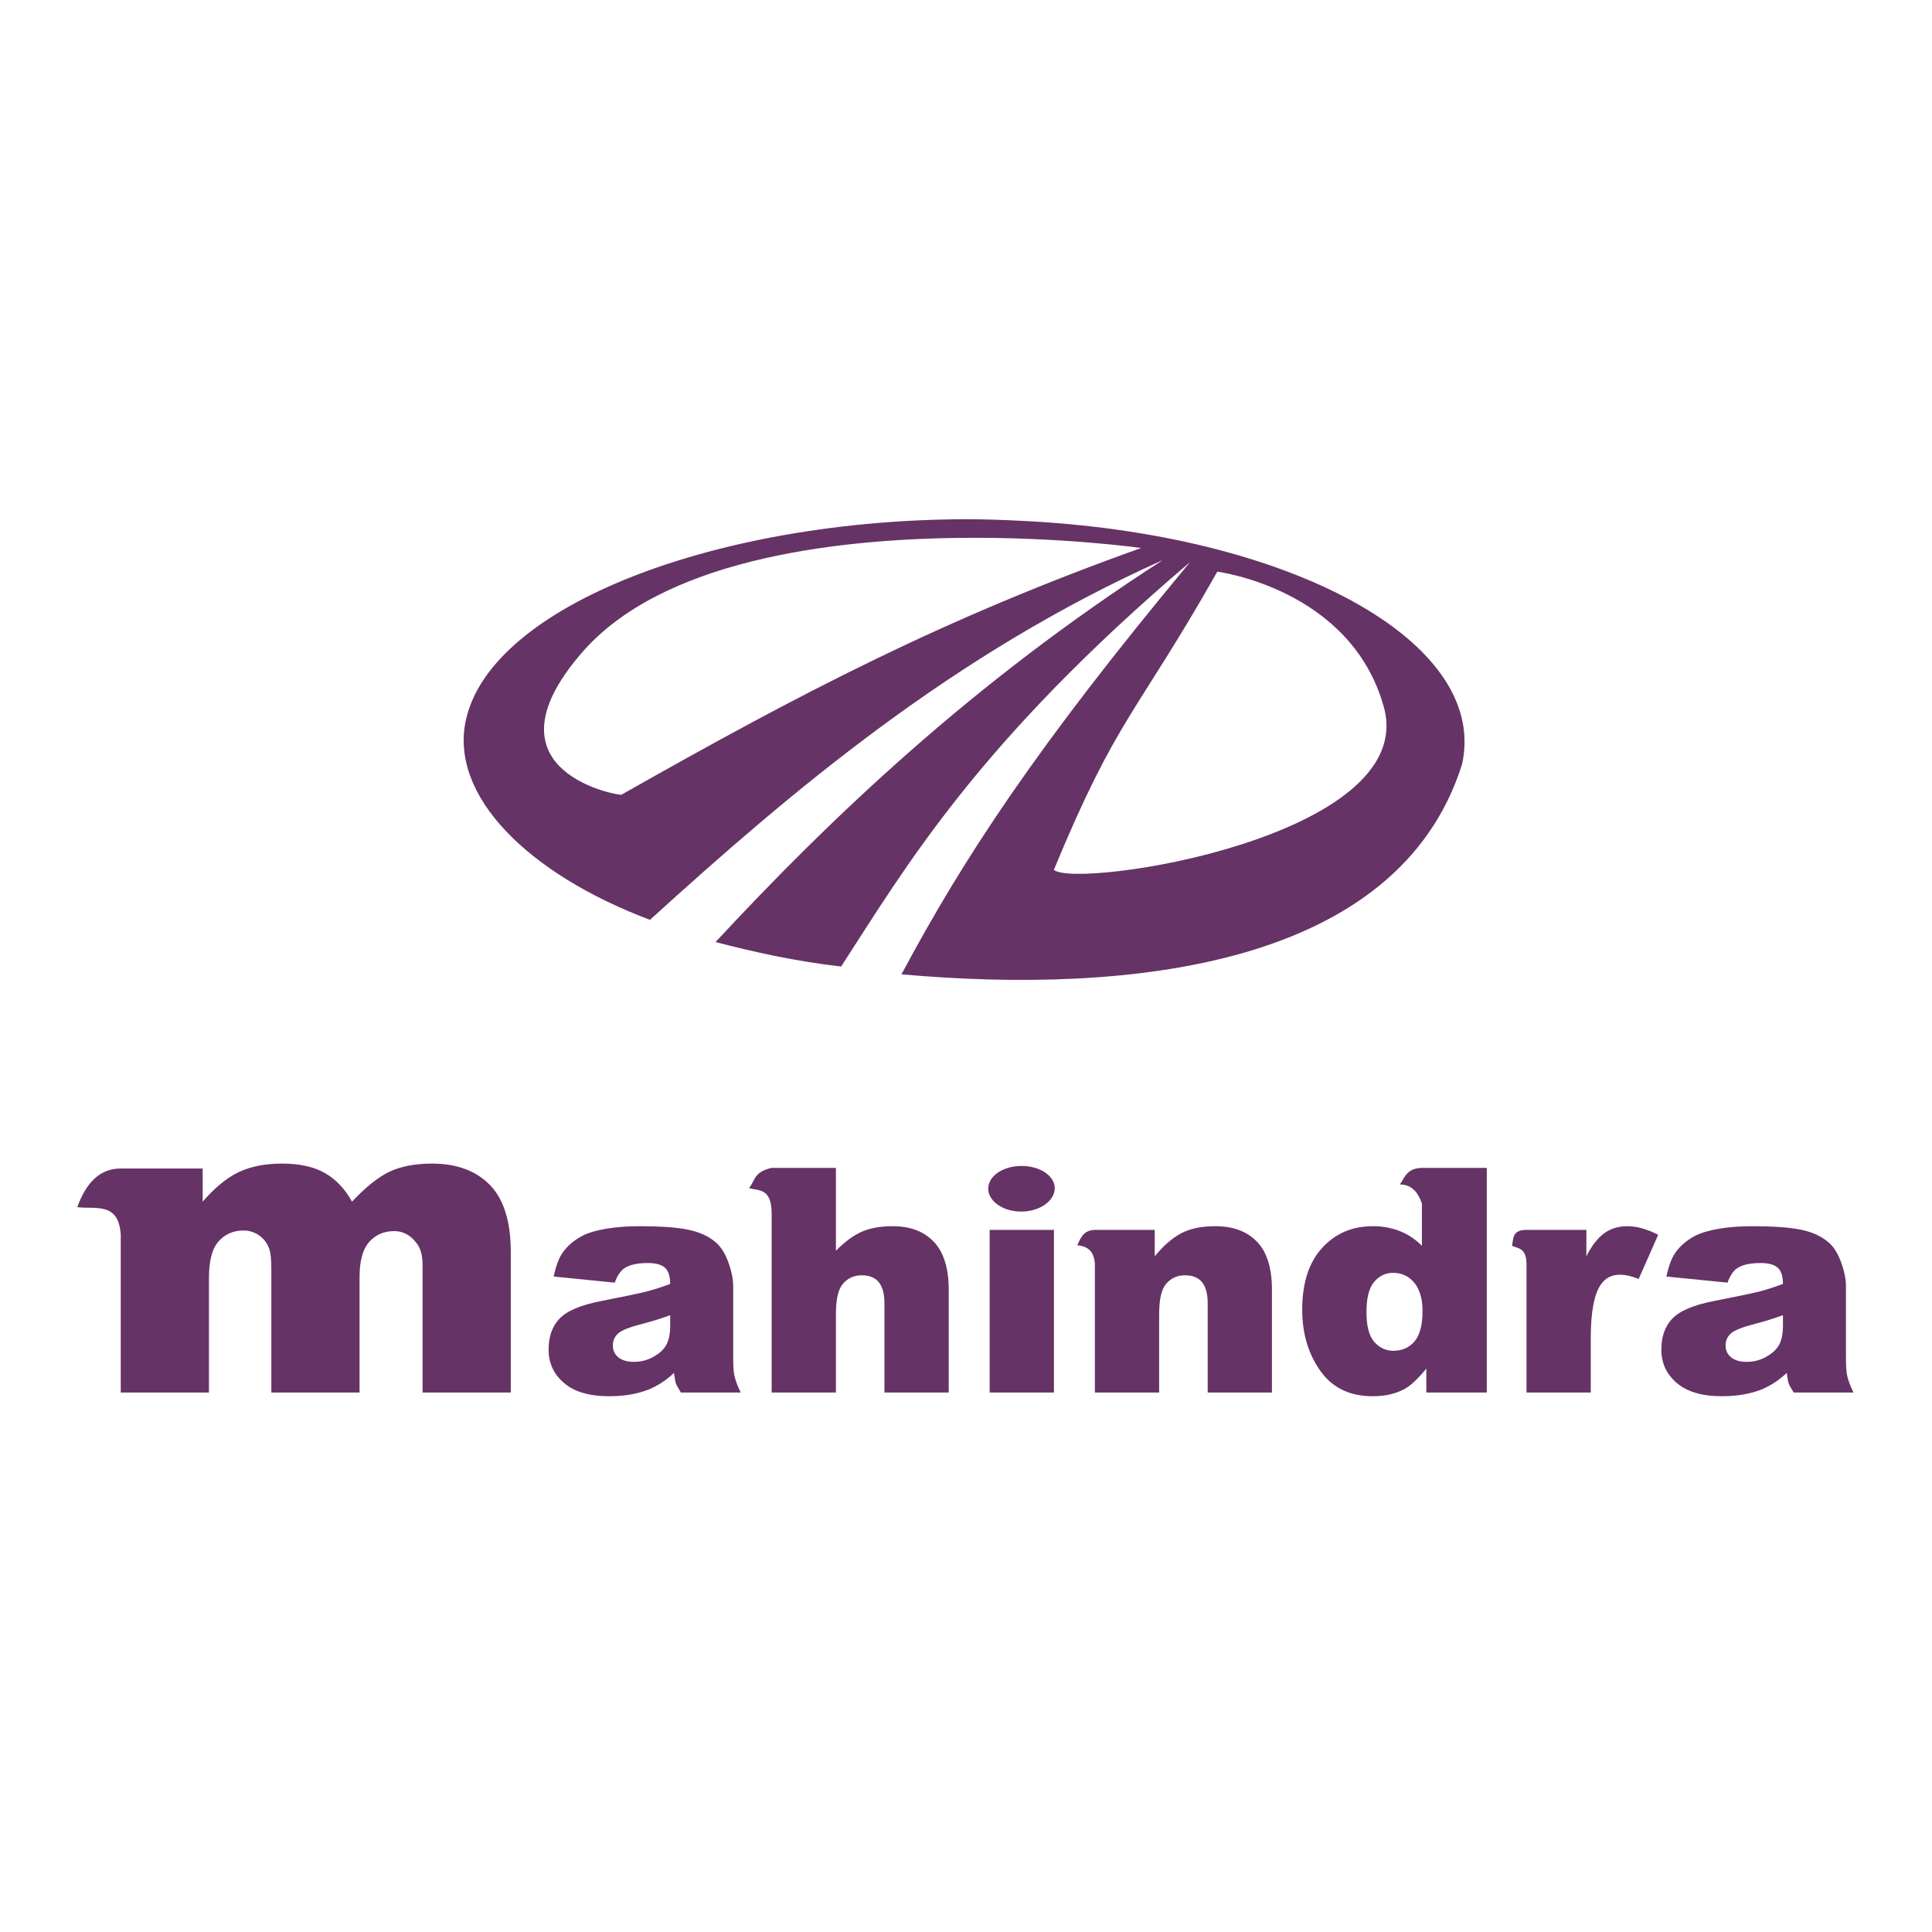 <svg width="150" height="150" viewBox="0 0 150 150" fill="none" xmlns="http://www.w3.org/2000/svg">
<path d="M75.2 40.312C55.722 40.316 38.185 46.96 36.18 55.863C34.848 61.786 41.024 67.862 50.463 71.416C61.503 61.386 73.99 50.774 90.281 43.485C75.431 53.04 64.477 63.539 55.553 73.14C58.554 73.925 61.833 74.643 65.306 75.041C70.322 67.299 75.904 57.664 92.395 43.642C80.416 58.048 74.828 66.603 69.989 75.646C87.82 77.241 108.568 75.006 113.51 59.35C115.645 49.852 100.228 41.391 79.116 40.428C77.812 40.36 76.506 40.321 75.2 40.312ZM74.494 41.761C82.399 41.67 88.596 42.545 88.596 42.545C73.271 48.03 62.474 53.645 48.25 61.699C48.388 61.837 37.026 60.049 45.194 50.654C51.359 43.562 64.332 41.879 74.494 41.761ZM94.511 44.386C94.511 44.386 104.884 45.7 107.438 54.884C110.249 64.997 83.61 69.052 81.82 67.536C86.748 55.623 88.204 55.521 94.511 44.386Z" fill="#663366"/>
<path d="M21.899 90.34C20.576 90.34 19.46 90.561 18.523 91.008C17.587 91.455 16.655 92.236 15.735 93.296V90.722H9.374C7.676 90.721 6.647 91.932 6 93.724C7.398 93.905 9.213 93.279 9.374 95.869V108.117H16.223V99.252C16.223 97.931 16.453 96.972 16.958 96.394C17.462 95.814 18.13 95.535 18.915 95.535C19.363 95.536 19.798 95.68 20.159 95.946C20.52 96.211 20.786 96.585 20.92 97.012C21.011 97.285 21.067 97.773 21.067 98.538V108.117H27.916V99.157C27.916 97.901 28.157 97.008 28.65 96.441C29.143 95.873 29.8 95.583 30.606 95.583C31.29 95.583 31.859 95.888 32.319 96.488C32.633 96.871 32.808 97.418 32.808 98.204V108.117H39.657V97.204C39.657 94.845 39.118 93.118 38.043 92.008C36.966 90.9 35.459 90.341 33.543 90.341C32.242 90.341 31.15 90.55 30.264 90.96C29.379 91.37 28.405 92.16 27.329 93.296C26.803 92.323 26.103 91.595 25.273 91.103C24.445 90.612 23.323 90.34 21.899 90.34ZM79.577 90.532C78.157 90.433 76.882 91.132 76.739 92.103C76.595 93.076 77.618 93.959 79.038 94.059C80.458 94.157 81.733 93.41 81.876 92.438C82.02 91.466 80.997 90.629 79.577 90.532ZM59.91 90.674C58.485 90.995 58.629 91.696 58.149 92.246C58.93 92.463 59.878 92.234 59.91 94.153V108.117H64.9V102.065C64.9 100.912 65.063 100.126 65.439 99.682C65.814 99.237 66.304 99.014 66.906 99.014C67.452 99.014 67.877 99.162 68.178 99.49C68.479 99.82 68.667 100.365 68.667 101.159V108.117H73.657V100.111C73.657 98.45 73.262 97.195 72.484 96.393C71.704 95.591 70.657 95.202 69.303 95.202C68.39 95.202 67.574 95.336 66.906 95.631C66.237 95.924 65.577 96.425 64.9 97.107V90.674H59.91ZM110.396 90.674C109.213 90.7 109.076 91.422 108.684 91.961C109.589 91.961 110.095 92.557 110.396 93.439V96.726C109.913 96.229 109.329 95.839 108.684 95.583C108.014 95.322 107.3 95.192 106.581 95.202C104.991 95.202 103.698 95.757 102.667 96.869C101.636 97.982 101.102 99.587 101.102 101.683C101.102 103.558 101.587 105.138 102.521 106.448C103.454 107.759 104.812 108.404 106.582 108.404C107.462 108.404 108.262 108.245 108.979 107.879C109.516 107.6 110.087 107.053 110.74 106.258V108.117H115.435V90.674H110.396ZM49.686 95.202C48.756 95.202 47.893 95.257 47.093 95.393C46.294 95.528 45.641 95.719 45.185 95.964C44.55 96.305 44.057 96.739 43.718 97.204C43.38 97.668 43.163 98.299 42.984 99.109L47.728 99.585C47.925 99.038 48.194 98.64 48.512 98.442C48.919 98.188 49.506 98.061 50.322 98.061C50.957 98.061 51.39 98.204 51.643 98.442C51.895 98.68 52.034 99.085 52.034 99.682C51.415 99.92 50.827 100.107 50.273 100.254C49.719 100.4 48.519 100.651 46.653 101.016C45.095 101.317 44.003 101.778 43.424 102.398C42.845 103.018 42.593 103.82 42.593 104.78C42.593 105.805 42.963 106.655 43.766 107.355C44.568 108.053 45.739 108.403 47.288 108.403C48.454 108.403 49.49 108.227 50.371 107.879C51.097 107.574 51.76 107.137 52.328 106.591C52.385 106.957 52.418 107.231 52.474 107.402C52.532 107.573 52.678 107.791 52.865 108.117H57.513C57.301 107.708 57.137 107.277 57.024 106.831C56.947 106.492 56.926 106.043 56.926 105.448V99.873C56.926 99.276 56.78 98.622 56.535 97.966C56.29 97.311 55.98 96.798 55.556 96.441C54.953 95.924 54.163 95.603 53.258 95.44C52.352 95.277 51.179 95.202 49.686 95.202ZM94.35 95.202C93.331 95.202 92.468 95.365 91.758 95.726C91.049 96.087 90.347 96.695 89.654 97.537V95.488H85.007C84.035 95.513 83.879 96.228 83.637 96.679C84.326 96.758 84.917 97.008 85.007 98.108V108.117H89.996V102.065C89.996 100.912 90.159 100.126 90.535 99.682C90.911 99.237 91.4 99.014 92.001 99.014C92.549 99.014 92.973 99.162 93.275 99.49C93.576 99.82 93.764 100.365 93.764 101.159V108.117H98.753V100.111C98.753 98.444 98.358 97.191 97.579 96.393C96.801 95.594 95.728 95.202 94.35 95.202ZM126.346 95.202C125.644 95.202 125.061 95.389 124.584 95.726C124.107 96.064 123.613 96.64 123.166 97.537V95.488H118.518C117.389 95.49 117.515 96.165 117.392 96.726C117.871 96.943 118.467 96.873 118.518 98.061V108.117H123.506V103.875C123.506 101.849 123.777 100.468 124.29 99.73C124.65 99.204 125.155 98.966 125.807 98.966C126.149 98.966 126.639 99.062 127.226 99.3L128.742 95.869C127.87 95.424 127.079 95.202 126.346 95.202ZM136.08 95.202C135.151 95.202 134.288 95.257 133.488 95.393C132.688 95.528 132.036 95.719 131.58 95.964C130.943 96.305 130.451 96.739 130.112 97.204C129.774 97.668 129.557 98.299 129.378 99.109L134.123 99.585C134.319 99.038 134.587 98.64 134.906 98.442C135.314 98.188 135.901 98.061 136.716 98.061C137.352 98.061 137.785 98.204 138.037 98.442C138.29 98.68 138.428 99.085 138.428 99.682C137.809 99.92 137.222 100.107 136.667 100.254C136.113 100.4 134.914 100.651 133.047 101.016C131.49 101.317 130.397 101.778 129.819 102.398C129.24 103.018 128.987 103.82 128.987 104.78C128.987 105.805 129.358 106.655 130.161 107.355C130.963 108.053 132.134 108.403 133.683 108.403C134.849 108.403 135.885 108.227 136.765 107.879C137.491 107.574 138.155 107.137 138.722 106.591C138.779 106.957 138.811 107.231 138.869 107.402C138.926 107.573 139.072 107.791 139.26 108.117H143.908C143.646 107.593 143.496 107.168 143.419 106.831C143.343 106.493 143.32 106.043 143.32 105.448V99.873C143.32 99.276 143.174 98.622 142.929 97.966C142.685 97.311 142.375 96.798 141.951 96.441C141.347 95.924 140.556 95.603 139.651 95.44C138.746 95.277 137.572 95.202 136.08 95.202ZM76.837 95.488V108.117H81.827V95.488H76.837ZM108.146 98.823C108.807 98.823 109.328 99.049 109.761 99.538C110.193 100.027 110.445 100.785 110.445 101.778C110.445 102.875 110.233 103.677 109.81 104.161C109.386 104.646 108.832 104.875 108.195 104.875C107.6 104.875 107.082 104.642 106.678 104.161C106.275 103.681 106.092 102.907 106.092 101.873C106.092 100.77 106.287 100.007 106.678 99.539C107.07 99.07 107.568 98.823 108.146 98.823ZM52.034 102.113V102.922C52.034 103.526 51.94 104.023 51.741 104.4C51.54 104.776 51.189 105.09 50.713 105.353C50.237 105.616 49.752 105.734 49.196 105.734C48.667 105.734 48.247 105.596 47.974 105.353C47.701 105.111 47.582 104.829 47.582 104.448C47.582 104.113 47.696 103.804 47.974 103.542C48.242 103.287 48.87 103.041 49.882 102.779C50.624 102.596 51.349 102.351 52.034 102.113ZM138.428 102.113V102.922C138.428 103.526 138.335 104.023 138.135 104.4C137.934 104.776 137.584 105.09 137.107 105.353C136.63 105.616 136.145 105.734 135.59 105.734C135.061 105.734 134.641 105.596 134.368 105.353C134.095 105.111 133.977 104.829 133.977 104.448C133.977 104.113 134.09 103.804 134.368 103.542C134.637 103.287 135.265 103.041 136.276 102.779C137.018 102.596 137.744 102.351 138.428 102.113Z" fill="#663366"/>
</svg>
